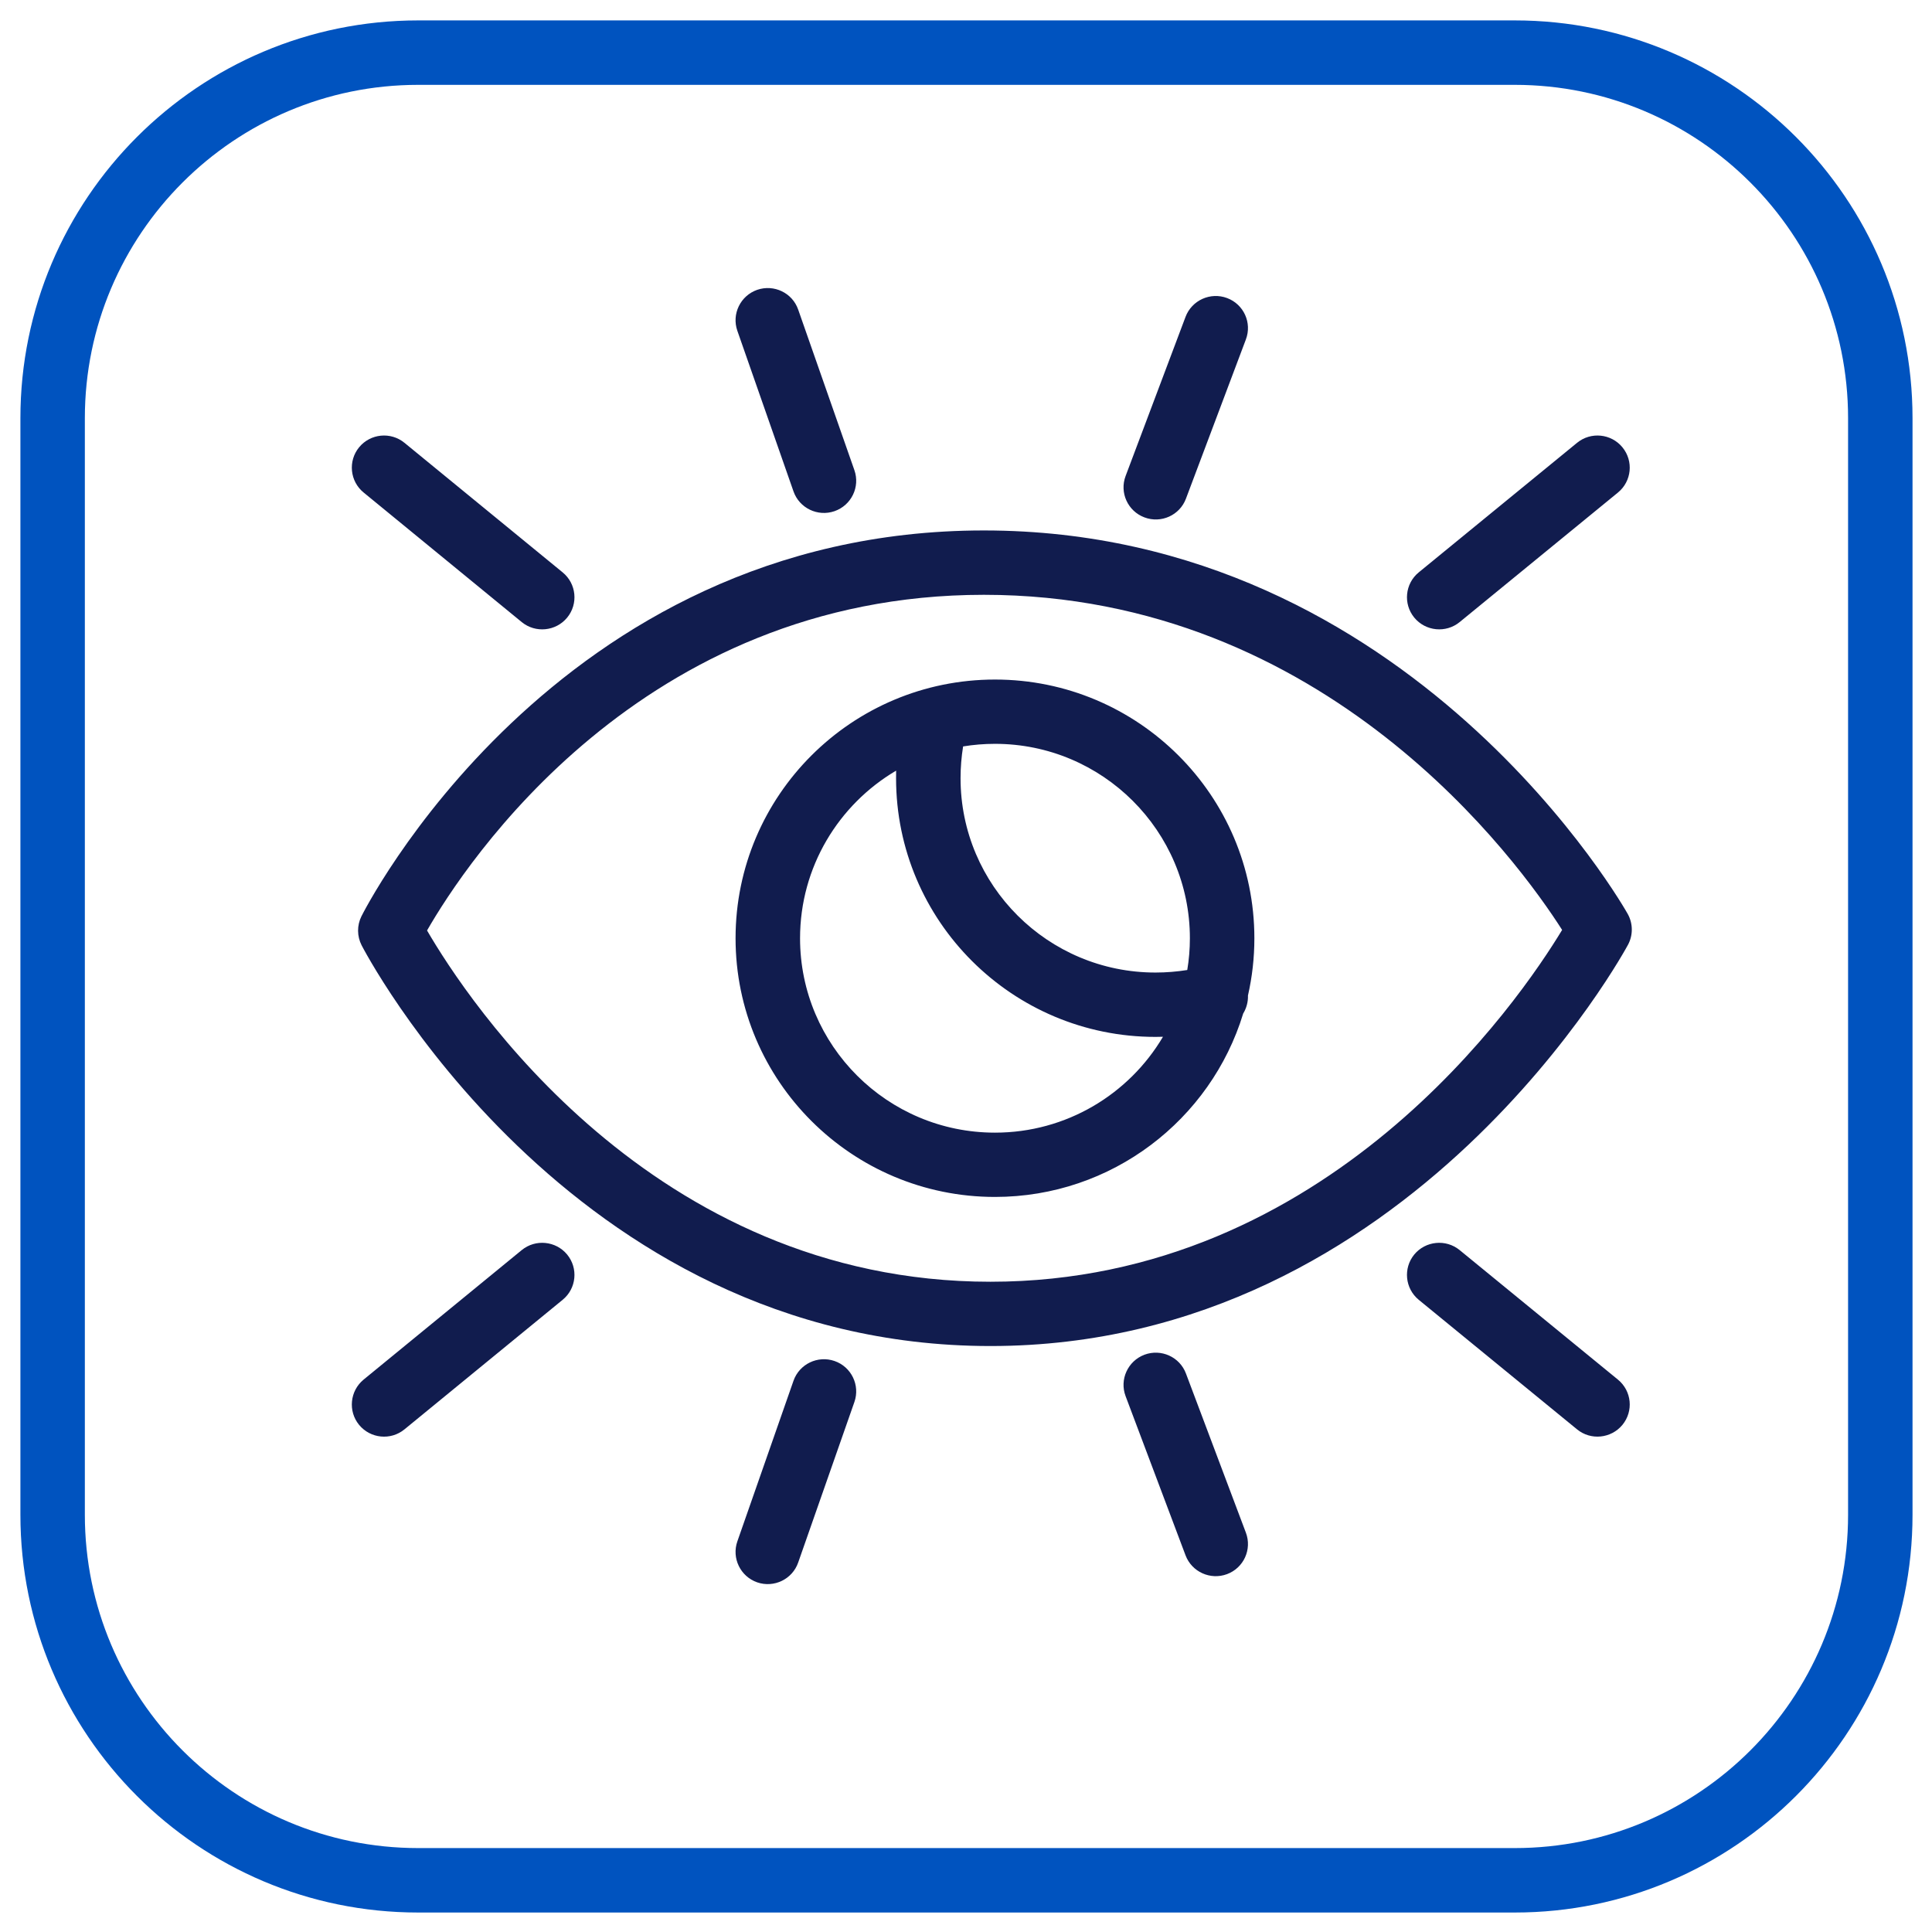 <?xml version="1.0" encoding="UTF-8" standalone="no"?>
<!DOCTYPE svg PUBLIC "-//W3C//DTD SVG 1.1//EN" "http://www.w3.org/Graphics/SVG/1.1/DTD/svg11.dtd">
<svg width="100%" height="100%" viewBox="0 0 100 100" version="1.1" xmlns="http://www.w3.org/2000/svg" xmlns:xlink="http://www.w3.org/1999/xlink" xml:space="preserve" xmlns:serif="http://www.serif.com/" style="fill-rule:evenodd;clip-rule:evenodd;stroke-linejoin:round;stroke-miterlimit:2;">
    <g transform="matrix(0.946,0,0,0.946,2.724,2.724)">
        <path d="M101.763,20L101.763,80C101.763,92.011 92.011,101.763 80,101.763L20,101.763C7.989,101.763 -1.763,92.011 -1.763,80L-1.763,20C-1.763,7.989 7.989,-1.763 20,-1.763L80,-1.763C92.011,-1.763 101.763,7.989 101.763,20ZM98.237,20C98.237,9.935 90.065,1.763 80,1.763L20,1.763C9.935,1.763 1.763,9.935 1.763,20L1.763,80C1.763,90.065 9.935,98.237 20,98.237L80,98.237C90.065,98.237 98.237,90.065 98.237,80L98.237,20Z" style="fill:rgb(0,83,191);"/>
    </g>
    <g transform="matrix(0.357,0,0,0.354,-922.493,-1110.3)">
        <path d="M2636.41,3270.43C2636.41,3270.43 2664.17,3214 2726.66,3214C2788.96,3214 2820.01,3270.07 2820.01,3270.07C2820.78,3271.46 2820.8,3273.15 2820.06,3274.56C2820.06,3274.56 2788.93,3333.25 2727.61,3333.25C2666.23,3333.25 2636.44,3274.65 2636.44,3274.65C2635.77,3273.32 2635.76,3271.76 2636.41,3270.43ZM2645.93,3272.49C2651.65,3282.41 2678.46,3323.85 2727.61,3323.85C2776.6,3323.85 2804.37,3282.62 2810.5,3272.41C2804.27,3262.56 2776.38,3223.41 2726.66,3223.41C2676.9,3223.41 2651.42,3262.85 2645.93,3272.49ZM2764.26,3284.63C2759.57,3300.15 2745.22,3311.45 2728.27,3311.45C2707.51,3311.45 2690.66,3294.5 2690.66,3273.63C2690.66,3252.75 2707.51,3235.8 2728.27,3235.8C2749.02,3235.8 2765.88,3252.75 2765.88,3273.63C2765.88,3276.5 2765.56,3279.3 2764.95,3282C2764.98,3282.94 2764.73,3283.85 2764.26,3284.63ZM2756.15,3278.27C2756.4,3276.76 2756.53,3275.21 2756.53,3273.63C2756.53,3257.94 2743.86,3245.2 2728.27,3245.2C2726.7,3245.2 2725.15,3245.33 2723.65,3245.58C2723.41,3247.09 2723.28,3248.64 2723.28,3250.22C2723.28,3265.91 2735.94,3278.64 2751.54,3278.64C2753.11,3278.64 2754.65,3278.51 2756.15,3278.27ZM2713.94,3249.12C2705.61,3254.07 2700.01,3263.2 2700.01,3273.63C2700.01,3289.31 2712.67,3302.05 2728.27,3302.05C2738.64,3302.05 2747.71,3296.42 2752.63,3288.03C2752.27,3288.04 2751.9,3288.05 2751.54,3288.05C2730.78,3288.05 2713.93,3271.1 2713.93,3250.22C2713.93,3249.85 2713.93,3249.49 2713.94,3249.12ZM2665.59,3220.13C2667.59,3221.78 2667.88,3224.74 2666.24,3226.75C2664.6,3228.75 2661.65,3229.04 2659.66,3227.4L2636.73,3208.45C2634.74,3206.81 2634.45,3203.84 2636.08,3201.84C2637.72,3199.83 2640.67,3199.54 2642.66,3201.19L2665.59,3220.13ZM2659.66,3319.22C2661.65,3317.58 2664.6,3317.87 2666.24,3319.87C2667.88,3321.88 2667.59,3324.84 2665.59,3326.49L2642.66,3345.43C2640.67,3347.08 2637.72,3346.79 2636.08,3344.78C2634.45,3342.78 2634.74,3339.81 2636.73,3338.16L2659.66,3319.22ZM2690.92,3184.81C2690.07,3182.36 2691.36,3179.68 2693.79,3178.82C2696.23,3177.97 2698.9,3179.26 2699.74,3181.71L2707.89,3205.19C2708.74,3207.64 2707.45,3210.32 2705.01,3211.18C2702.58,3212.03 2699.91,3210.74 2699.06,3208.29L2690.92,3184.81ZM2699.74,3364.9C2698.9,3367.35 2696.23,3368.65 2693.79,3367.8C2691.36,3366.94 2690.07,3364.26 2690.92,3361.81L2699.06,3338.33C2699.91,3335.88 2702.58,3334.59 2705.01,3335.44C2707.45,3336.29 2708.74,3338.98 2707.89,3341.43L2699.74,3364.9ZM2755.96,3209.35C2755.06,3211.78 2752.36,3213.01 2749.94,3212.09C2747.53,3211.18 2746.3,3208.47 2747.21,3206.04L2755.9,3182.77C2756.81,3180.34 2759.51,3179.11 2761.92,3180.02C2764.34,3180.93 2765.56,3183.64 2764.65,3186.07L2755.96,3209.35ZM2747.21,3340.58C2746.3,3338.15 2747.53,3335.44 2749.94,3334.52C2752.36,3333.61 2755.06,3334.84 2755.96,3337.27L2764.65,3360.54C2765.56,3362.97 2764.34,3365.69 2761.92,3366.6C2759.51,3367.51 2756.81,3366.28 2755.9,3363.85L2747.21,3340.58ZM2812.66,3201.19C2814.65,3199.54 2817.6,3199.83 2819.24,3201.84C2820.88,3203.85 2820.59,3206.81 2818.59,3208.46L2795.64,3227.4C2793.65,3229.04 2790.7,3228.75 2789.06,3226.74C2787.43,3224.74 2787.72,3221.77 2789.71,3220.13L2812.66,3201.19ZM2818.59,3338.16C2820.59,3339.81 2820.88,3342.77 2819.24,3344.78C2817.6,3346.78 2814.65,3347.08 2812.66,3345.43L2789.71,3326.49C2787.72,3324.84 2787.43,3321.88 2789.06,3319.87C2790.7,3317.87 2793.65,3317.58 2795.64,3319.22L2818.59,3338.16Z" style="fill:rgb(17,28,78);"/>
    </g>
</svg>
